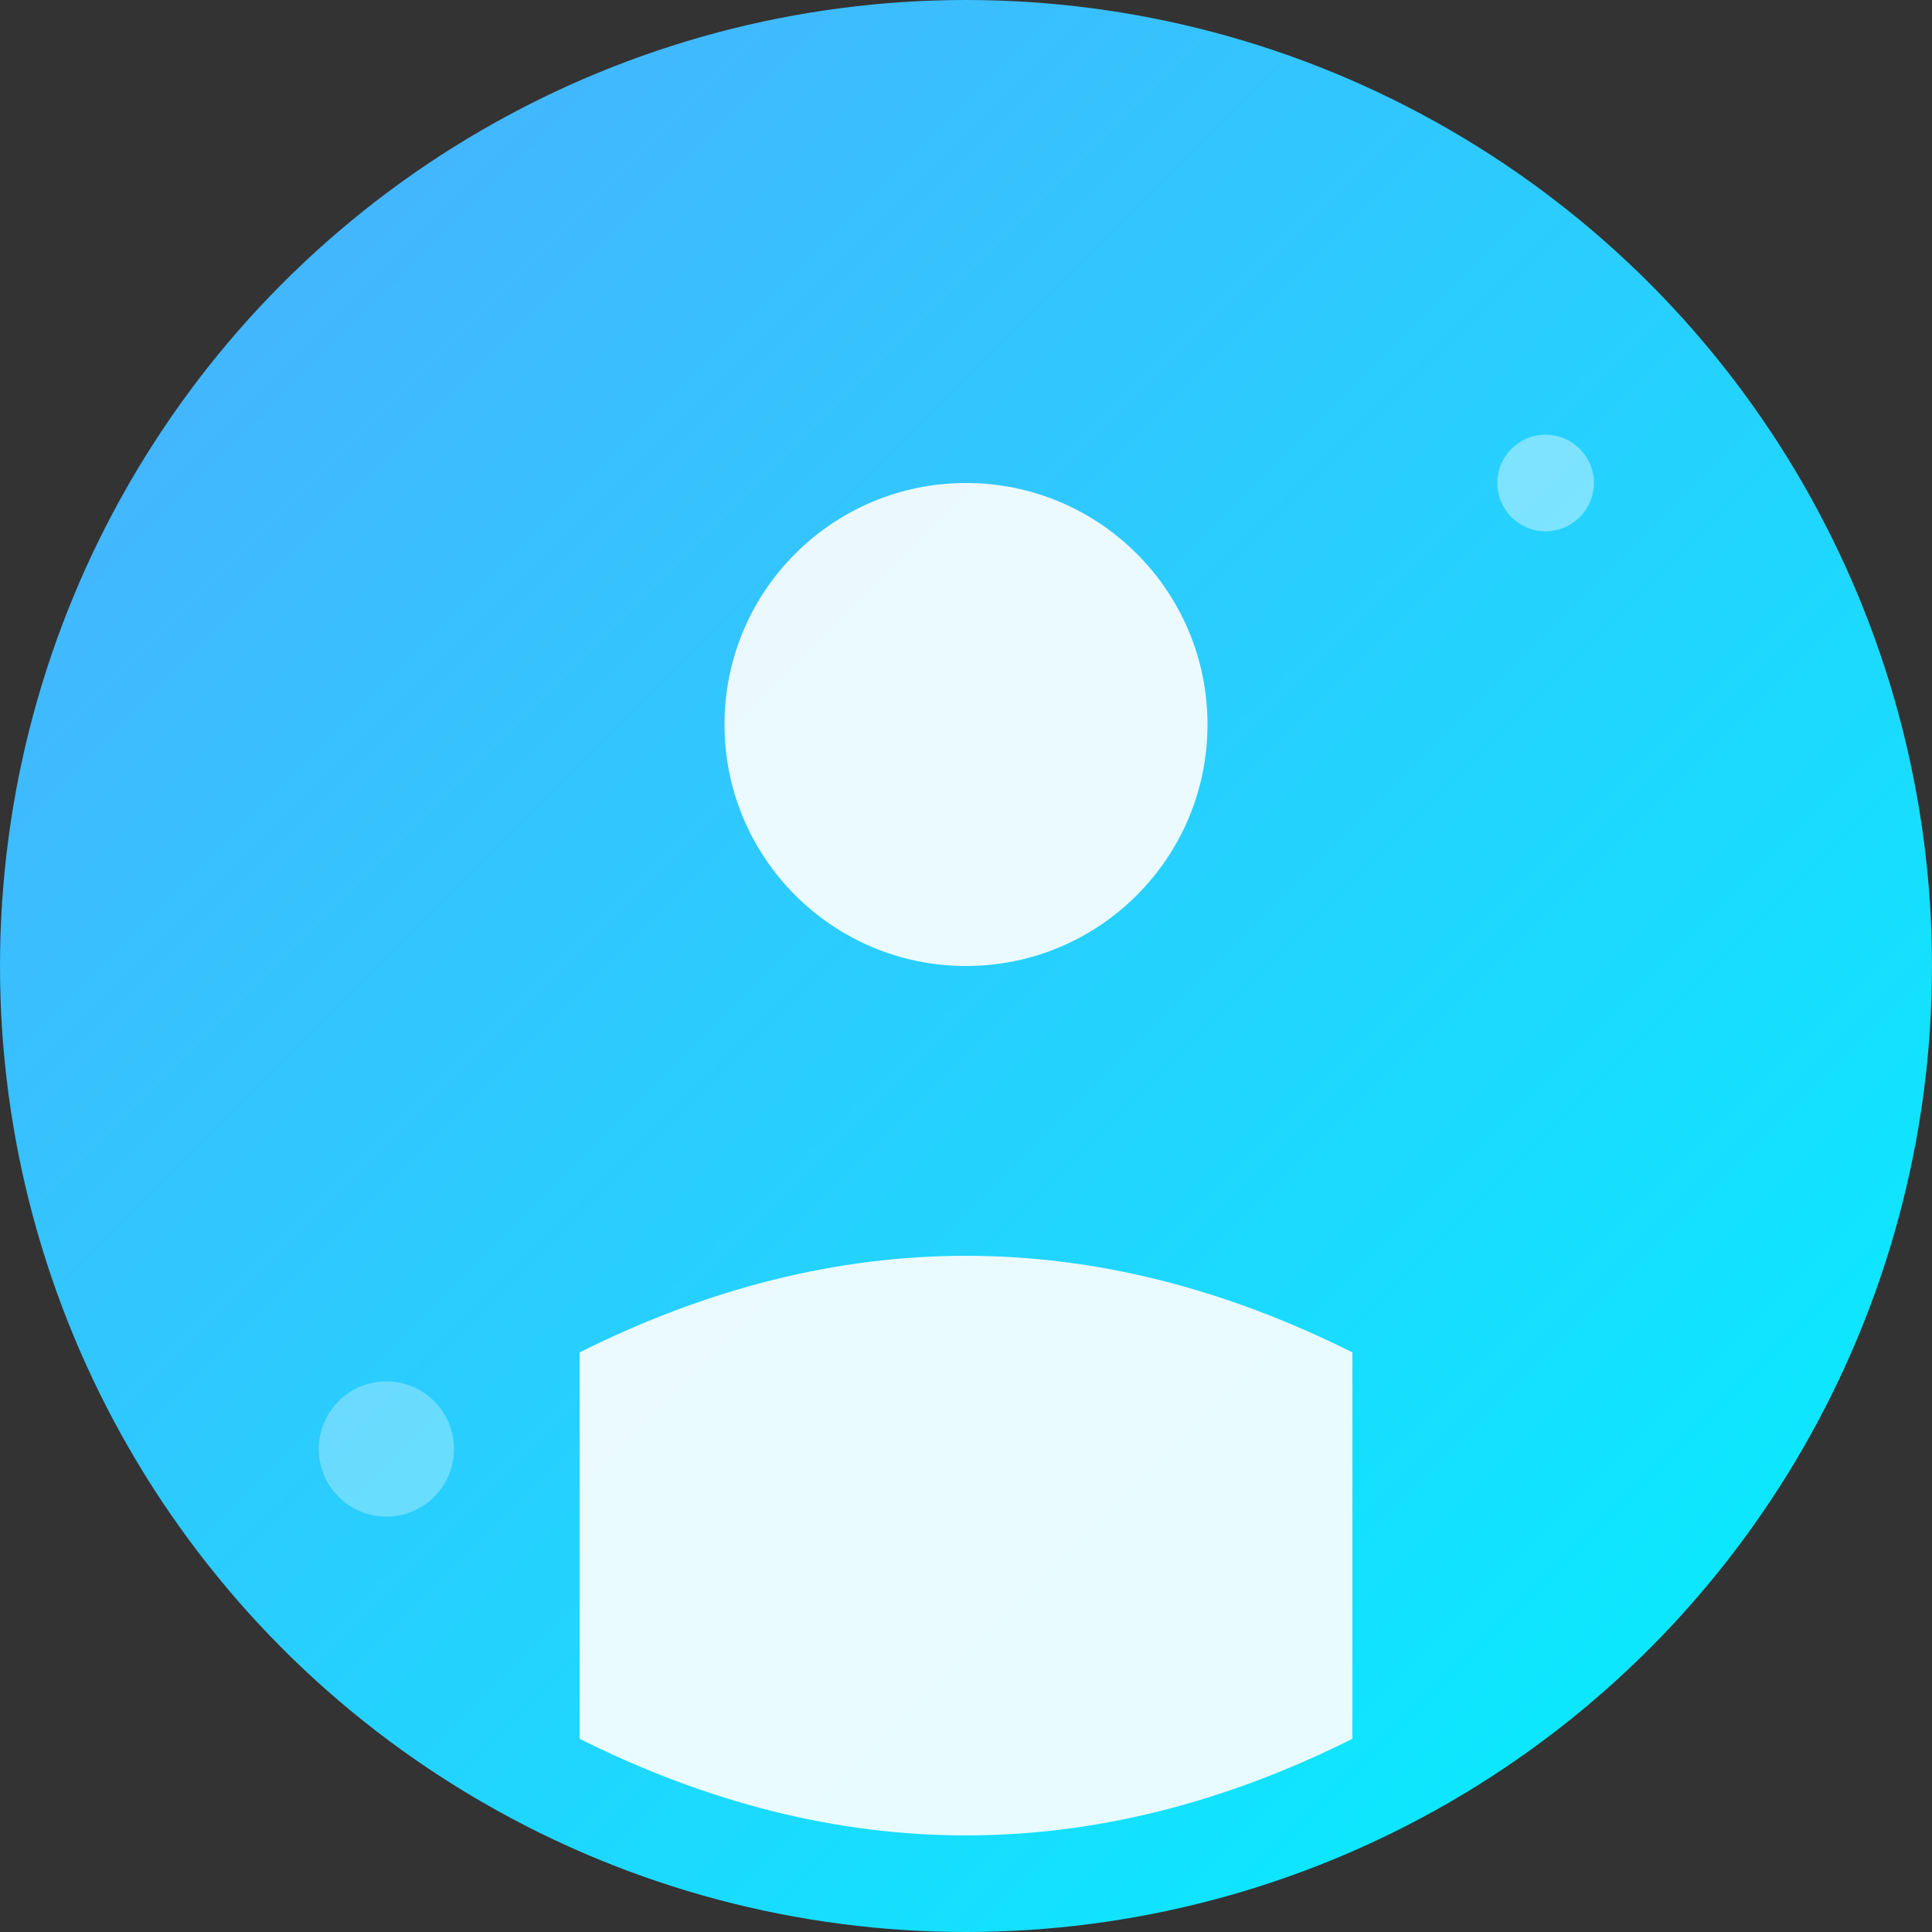 <svg width="200" height="200" viewBox="0 0 200 200" xmlns="http://www.w3.org/2000/svg">
  <rect x="0" y="0" width="200" height="200" fill="#333333" stroke="none"/>
  <defs>
    <linearGradient id="grad3" x1="0%" y1="0%" x2="100%" y2="100%">
      <stop offset="0%" style="stop-color:#4facfe;stop-opacity:1" />
      <stop offset="100%" style="stop-color:#00f2fe;stop-opacity:1" />
    </linearGradient>
  </defs>
  
  <circle cx="100" cy="100" r="100" fill="url(#grad3)"/>
  <circle cx="100" cy="75" r="25" fill="rgba(255,255,255,0.9)"/>
  <path d="M 60 140 Q 100 120 140 140 L 140 180 Q 100 200 60 180 Z" fill="rgba(255,255,255,0.9)"/>
  
  <circle cx="160" cy="50" r="5" fill="rgba(255,255,255,0.4)"/>
  <circle cx="40" cy="150" r="7" fill="rgba(255,255,255,0.3)"/>
</svg>
